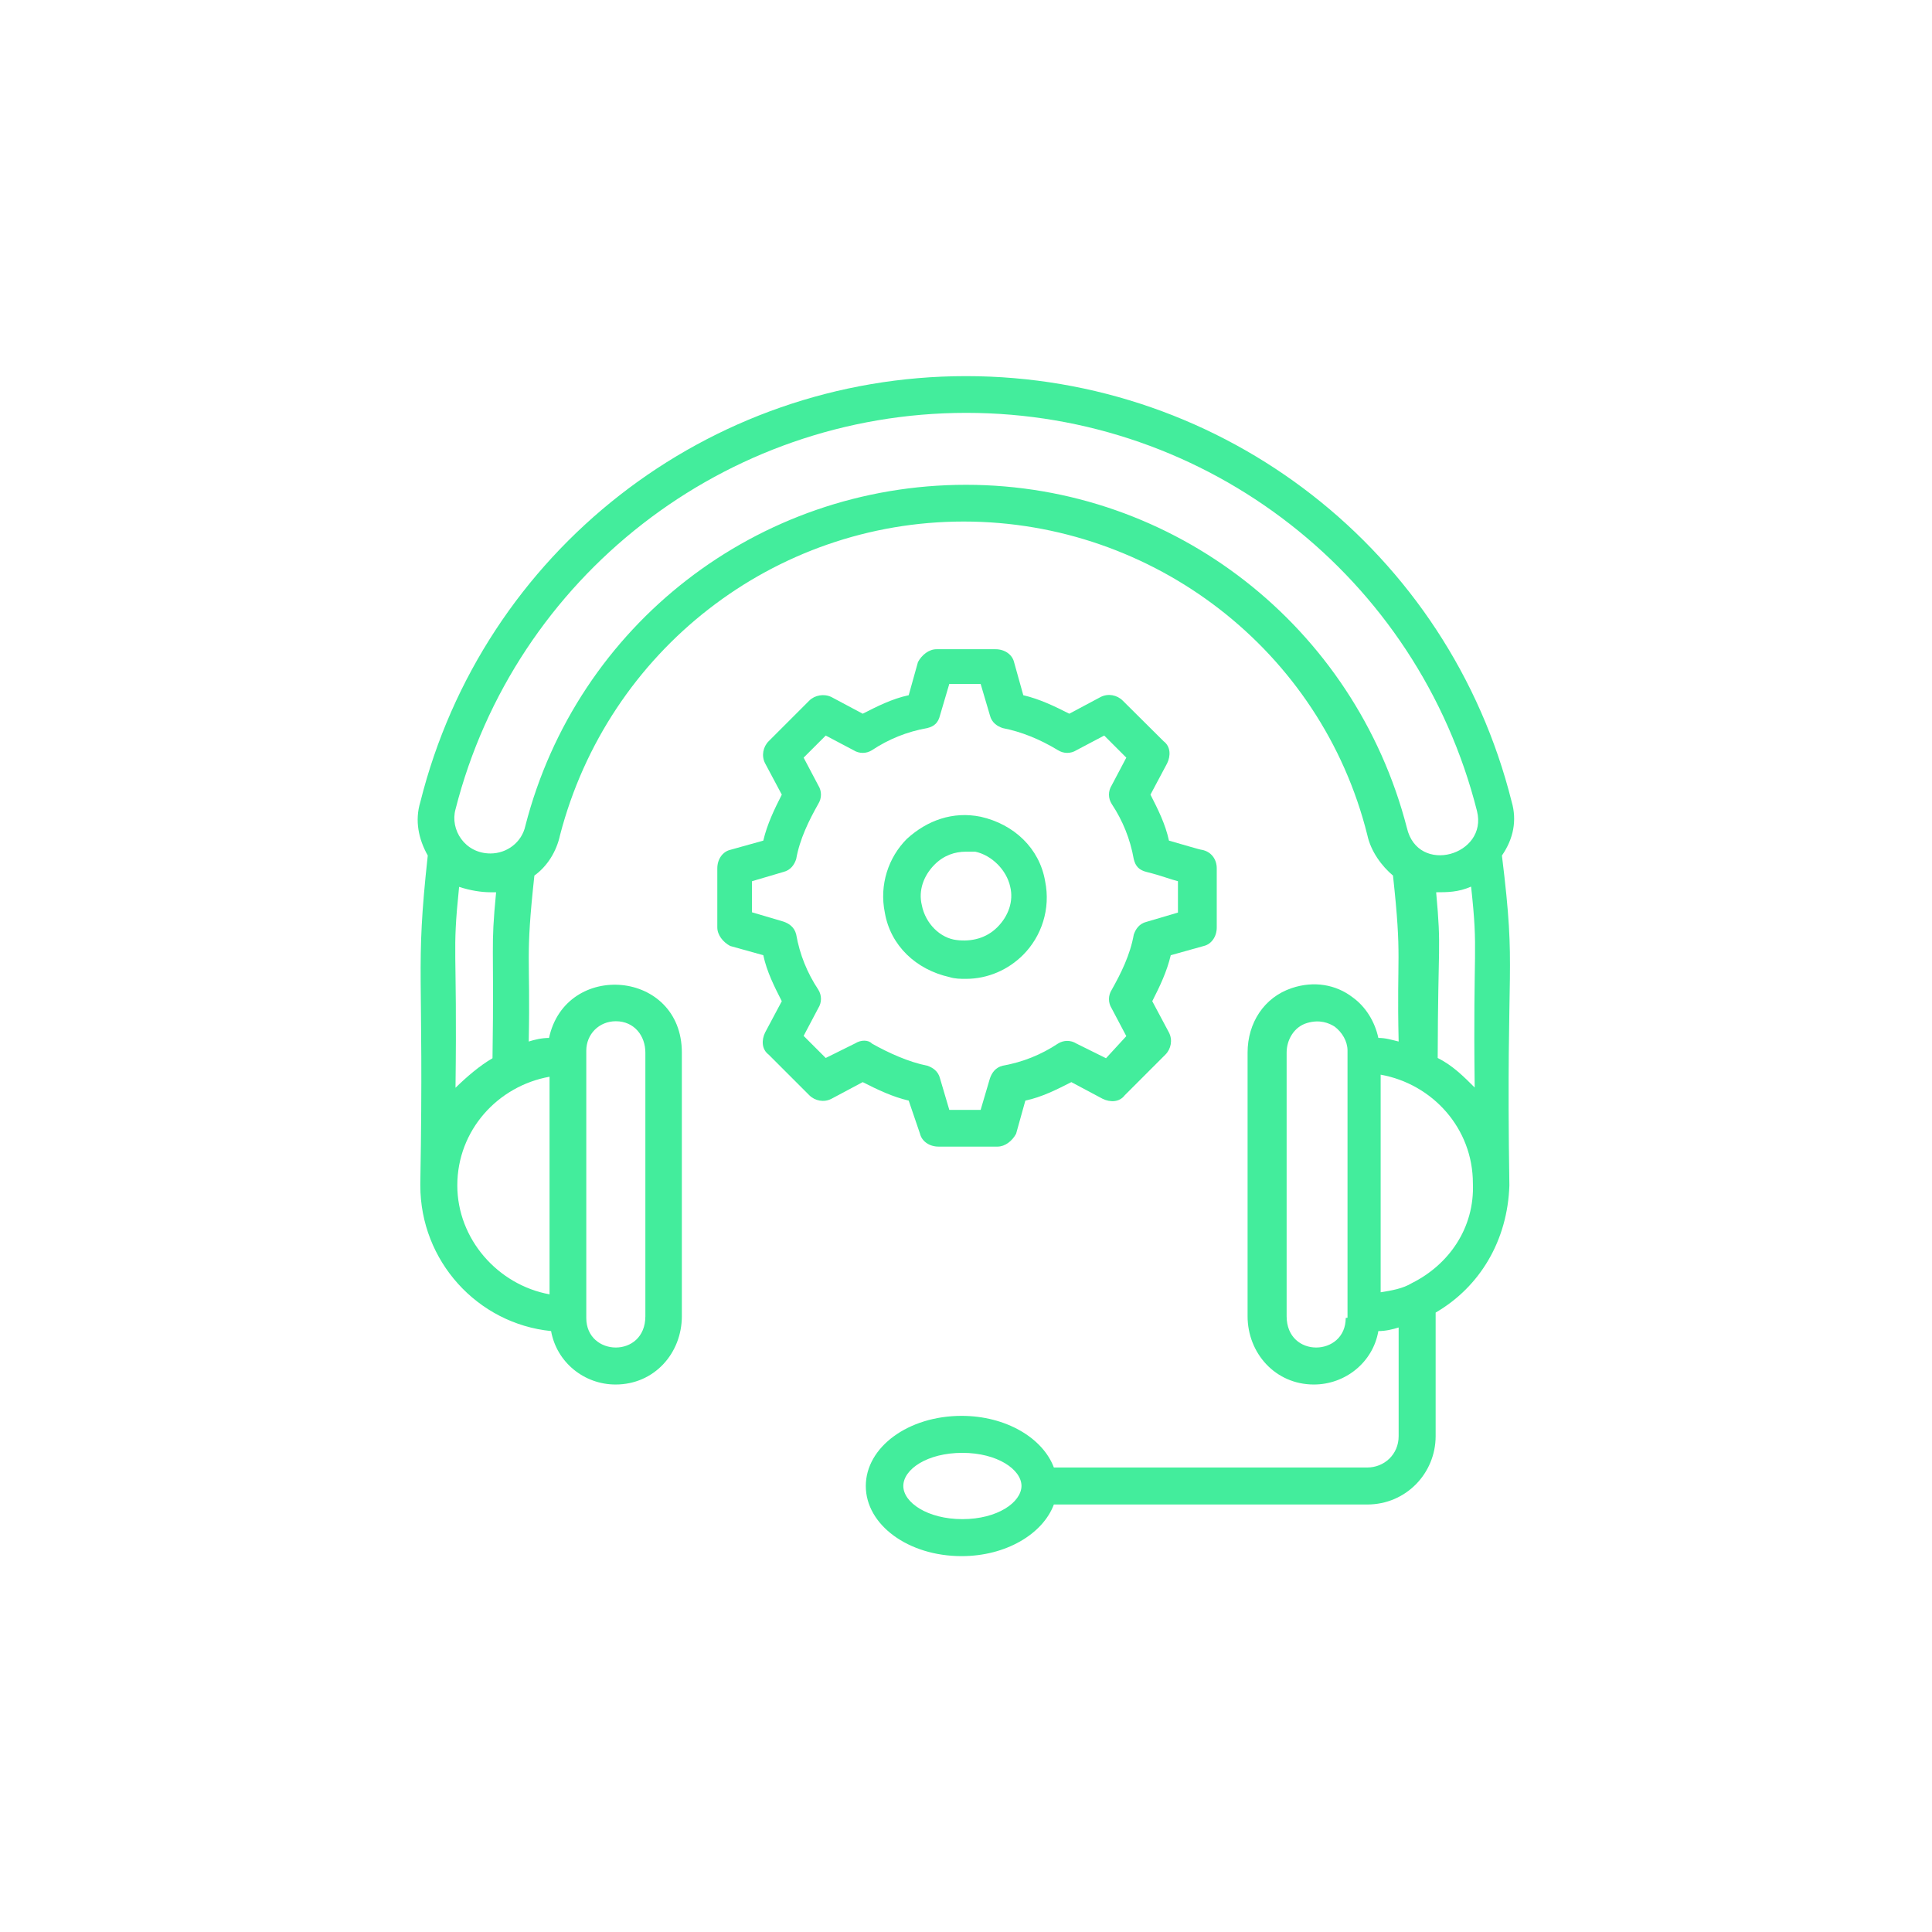 <svg xmlns="http://www.w3.org/2000/svg" xmlns:xlink="http://www.w3.org/1999/xlink" id="Layer_1" x="0px" y="0px" viewBox="0 0 752 752" style="enable-background:new 0 0 752 752;" xml:space="preserve"><style type="text/css">	.st0{fill:#43ED9C;}</style><g>	<path class="st0" d="M588.4,312.1C564,214.6,476.5,146.4,376,146.4s-188,68.2-212.4,165.8c-2.2,7.2-0.7,14.4,2.9,20.8  c-5,45.9-1.4,42.3-2.9,127.7v0.7c0,29.4,22.2,53.8,50.9,56.7c2.2,12.2,12.9,20.8,25.1,20.8c15.1,0,25.8-12.2,25.8-26.6V409.7  c0-32.3-45.2-35.9-51.7-5.7c-2.9,0-5.7,0.7-7.9,1.4c0.7-33.7-1.4-31.6,2.2-64.6c5-3.6,8.6-9.3,10-15.8  c18.7-71.8,83.2-122,157.1-122s139.2,50.2,157.1,122c1.4,6.5,5.7,12.2,10,15.8c3.6,33,1.4,30.1,2.2,64.6c-2.9-0.7-5-1.4-7.9-1.4  c-1.4-6.5-5-12.2-10-15.8c-6.5-5-15.1-6.5-23.7-3.6c-10.8,3.6-17.2,13.6-17.2,25.1v102.6c0,14.4,10.8,26.6,25.8,26.6  c12.2,0,23-8.6,25.1-20.8c2.9,0,5.7-0.7,7.9-1.4V559c0,7.2-5.7,12.2-12.2,12.2h-122c-4.3-11.5-18.7-20.1-35.9-20.1  c-20.8,0-37.3,12.2-37.3,27.3c0,15.1,16.5,27.3,37.3,27.3c17.2,0,31.6-8.6,35.9-20.1h122c15.1,0,26.6-12.2,26.6-26.6v-48.1  c17.2-10,28-28,28.7-49.5c-1.4-90.4,2.9-81.1-2.9-128.4C589.1,326.5,590.5,319.3,588.4,312.1L588.4,312.1z M374.6,591.3  c-13.6,0-23-6.5-23-12.9c0-6.5,9.3-12.9,23-12.9c13.6,0,23,6.5,23,12.9C397.5,584.8,388.2,591.3,374.6,591.3z M190.9,347.3h2.2  c-2.2,23-0.7,17.9-1.4,64.6c-5,2.9-10,7.2-14.4,11.5c0.7-57.4-1.4-50.9,1.4-78.2C183,346.6,187.3,347.3,190.9,347.3L190.9,347.3z   M178,461.4L178,461.4c0-21.5,15.8-38.7,35.9-42.3v84.7C193.7,500.1,178,482.2,178,461.4z M228.2,409c0-6.5,5-11.5,11.5-11.5  c7.2,0,11.5,5.7,11.5,12.2v102.6c0,16.5-23,15.8-23,0.7L228.2,409z M376,188.7c-81.1,0-151.4,54.5-171.5,132.7  c-1.4,6.5-7.2,10.8-13.6,10.8c-10,0-15.8-9.3-13.6-17.2c23-90.4,104.8-154.3,198.8-154.3s175.8,63.9,198.8,155  c4.3,17.2-23,25.1-27.3,6.5C527.4,244,457.1,188.7,376,188.7L376,188.7z M559,347.3c4.3,0,8.6,0,13.6-2.2  c2.9,26.6,0.7,21.5,1.4,78.2c-4.3-4.3-8.6-8.6-14.4-11.5C559.7,366,561.1,370.3,559,347.3L559,347.3z M523.8,513  c0,15.1-23,15.8-23-0.7V409.7c0-5,2.9-10,7.9-11.5s8.6,0,10.8,1.4c2.9,2.2,5,5.7,5,9.3v104L523.8,513z M549.6,499.4  c-3.6,2.2-7.9,2.9-12.2,3.6v-84.7c20.1,3.6,35.9,20.8,35.9,42.3C574,477.9,564,492.2,549.6,499.4L549.6,499.4z"></path>	<path class="st0" d="M358.1,441.3c0.7,2.9,3.6,5,7.2,5h23c2.9,0,5.7-2.2,7.2-5l3.6-12.9c6.5-1.4,12.2-4.3,17.9-7.2l12.2,6.5  c2.9,1.4,6.5,1.4,8.6-1.4l15.8-15.8c2.2-2.2,2.9-5.7,1.4-8.6l-6.5-12.2c2.9-5.7,5.7-11.5,7.2-17.9l12.9-3.6c2.9-0.7,5-3.6,5-7.2  v-23c0-3.6-2.2-6.5-5.7-7.2c-0.7,0-7.9-2.2-12.9-3.6c-1.4-6.5-4.3-12.2-7.2-17.9l6.5-12.2c1.4-2.9,1.4-6.5-1.4-8.6L437,272.7  c-2.2-2.2-5.7-2.9-8.6-1.4l-12.2,6.5c-5.7-2.9-11.5-5.7-17.9-7.2l-3.6-12.9c-0.7-2.9-3.6-5-7.2-5h-23c-2.9,0-5.7,2.2-7.2,5  l-3.6,12.9c-6.5,1.4-12.2,4.3-17.9,7.2l-12.2-6.5c-2.9-1.4-6.5-0.7-8.6,1.4l-15.8,15.8c-2.2,2.2-2.9,5.7-1.4,8.6l6.5,12.2  c-2.9,5.7-5.7,11.5-7.2,17.9l-12.9,3.6c-2.9,0.7-5,3.6-5,7.2v23c0,2.9,2.2,5.7,5,7.2l12.9,3.6c1.4,6.5,4.3,12.2,7.2,17.9l-6.5,12.2  c-1.4,2.9-1.4,6.5,1.4,8.6l15.8,15.8c2.2,2.2,5.7,2.9,8.6,1.4l12.2-6.5c5.7,2.9,11.5,5.7,17.9,7.2L358.1,441.3z M332.9,406.1  l-11.5,5.7l-8.6-8.6l5.7-10.8c1.4-2.2,1.4-5,0-7.2c-4.3-6.5-7.2-13.6-8.6-21.5c-0.7-2.9-2.9-4.3-5-5l-12.2-3.6V343l12.2-3.6  c2.9-0.7,4.3-2.9,5-5c1.4-7.9,5-15.1,8.6-21.5c1.4-2.2,1.4-5,0-7.2l-5.7-10.8l8.6-8.6l10.8,5.7c2.2,1.4,5,1.4,7.2,0  c6.5-4.3,13.6-7.2,21.5-8.6c2.9-0.7,4.3-2.2,5-5l3.6-12.2h12.2l3.6,12.2c0.7,2.9,2.9,4.3,5,5c7.2,1.4,14.4,4.3,21.5,8.6  c2.2,1.4,5,1.4,7.2,0l10.8-5.7l8.6,8.6l-5.7,10.8c-1.4,2.2-1.4,5,0,7.2c4.3,6.5,7.2,13.6,8.6,21.5c0.7,2.9,2.2,4.3,5,5  c5.7,1.4,9.3,2.9,12.2,3.6v12.2l-12.2,3.6c-2.9,0.7-4.3,2.9-5,5c-1.4,7.9-5,15.1-8.6,21.5c-1.4,2.2-1.4,5,0,7.2l5.7,10.8l-7.9,8.6  l-11.5-5.7c-2.2-1.4-5-1.4-7.2,0c-6.5,4.3-13.6,7.2-21.5,8.6c-2.9,0.7-4.3,2.9-5,5l-3.6,12.2h-12.2l-3.6-12.2c-0.7-2.9-2.9-4.3-5-5  c-7.2-1.4-15.1-5-21.5-8.6C338,404.7,335.1,404.7,332.9,406.1L332.9,406.1z"></path>	<path class="st0" d="M376,381c8.6,0,16.5-3.6,22.2-9.3c7.2-7.2,10.8-17.9,8.6-28.7c-2.2-12.9-12.2-22.2-25.1-25.1  c-10.8-2.2-20.8,1.4-28.7,8.6c-7.2,7.2-10.8,17.9-8.6,28.7c2.2,12.9,12.2,22.2,25.1,25.1C371.7,381,373.8,381,376,381L376,381z   M358.8,352.3c-1.4-5.7,0.7-11.5,5-15.8c3.6-3.6,7.9-5,12.2-5h3.6c6.5,1.4,12.2,7.2,13.6,13.6c1.4,5.7-0.7,11.5-5,15.8  c-4.3,4.3-10,5.7-15.8,5C366,365.2,360.2,359.5,358.8,352.3L358.8,352.3z"></path></g></svg>